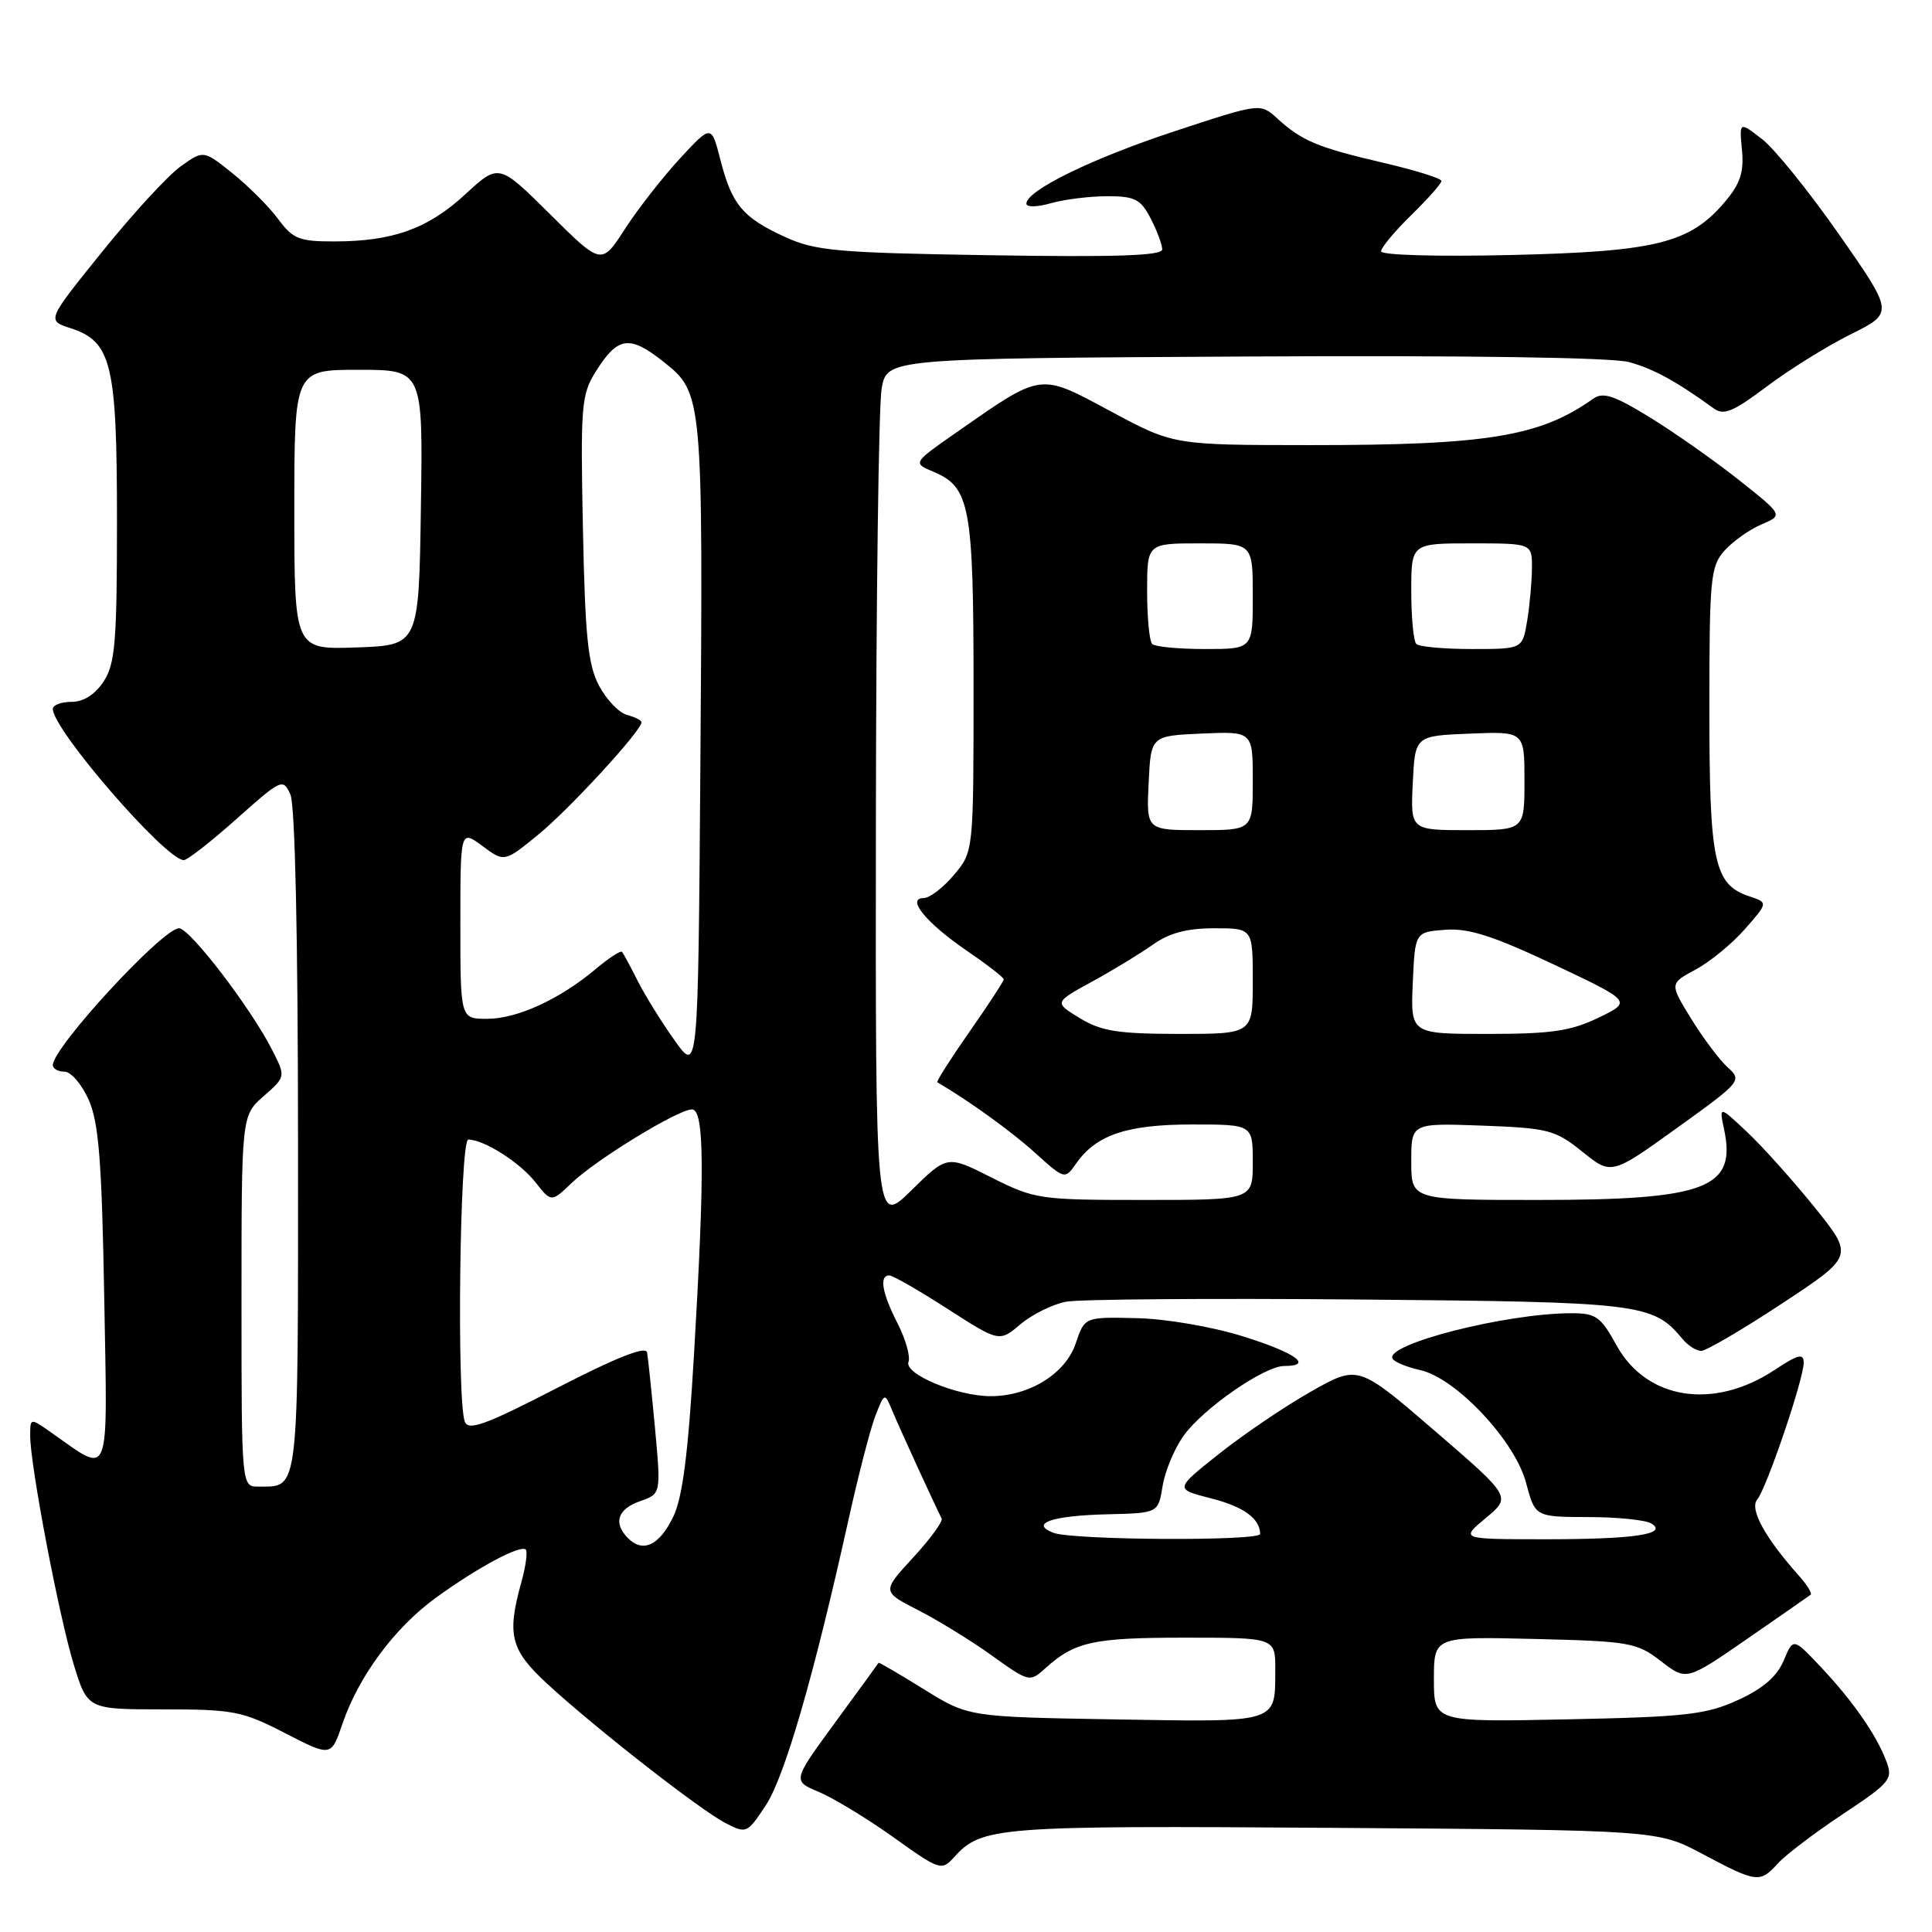 <?xml version="1.0" encoding="UTF-8" standalone="no"?>
<!DOCTYPE svg PUBLIC "-//W3C//DTD SVG 1.1//EN" "http://www.w3.org/Graphics/SVG/1.1/DTD/svg11.dtd" >
<svg xmlns="http://www.w3.org/2000/svg" xmlns:xlink="http://www.w3.org/1999/xlink" version="1.1" viewBox="0 0 256 256">
 <g >
 <path fill="currentColor"
d=" M 235.56 246.93 C 236.59 245.80 240.46 242.85 244.17 240.39 C 250.52 236.17 250.86 235.75 249.93 233.32 C 248.61 229.83 245.42 225.27 241.15 220.76 C 237.61 217.02 237.61 217.02 236.34 220.05 C 235.45 222.15 233.59 223.76 230.28 225.27 C 226.07 227.19 223.39 227.50 207.75 227.82 C 190.00 228.19 190.00 228.19 190.00 222.52 C 190.00 216.85 190.00 216.85 203.35 217.17 C 215.96 217.48 216.88 217.64 220.08 220.11 C 223.46 222.72 223.46 222.72 231.48 217.18 C 235.89 214.13 239.69 211.49 239.92 211.31 C 240.15 211.14 239.44 209.98 238.33 208.75 C 233.88 203.76 231.79 199.95 232.84 198.70 C 234.09 197.18 239.00 182.75 239.00 180.56 C 239.00 179.28 238.26 179.46 235.14 181.53 C 227.06 186.87 218.18 185.49 214.19 178.25 C 212.09 174.44 211.47 174.00 208.18 174.01 C 199.52 174.02 183.36 178.15 184.53 180.05 C 184.80 180.49 186.44 181.16 188.17 181.54 C 192.90 182.58 200.71 190.87 202.20 196.44 C 203.41 201.00 203.41 201.00 210.46 201.02 C 214.33 201.02 218.10 201.41 218.83 201.88 C 221.08 203.30 216.43 203.97 204.50 203.96 C 193.50 203.95 193.50 203.95 196.88 201.14 C 200.26 198.34 200.26 198.34 190.11 189.59 C 179.96 180.85 179.96 180.85 173.73 184.38 C 170.30 186.32 164.83 190.02 161.57 192.61 C 155.64 197.31 155.64 197.31 160.43 198.53 C 164.77 199.63 166.94 201.20 166.98 203.25 C 167.00 204.23 142.09 204.09 139.57 203.10 C 136.38 201.86 139.42 200.82 146.79 200.65 C 153.47 200.49 153.47 200.49 154.05 196.91 C 154.37 194.94 155.62 191.94 156.82 190.26 C 159.38 186.66 167.54 181.00 170.17 181.00 C 174.10 181.00 171.67 179.25 164.75 177.09 C 160.63 175.80 154.52 174.75 150.61 174.66 C 143.72 174.50 143.72 174.50 142.54 178.00 C 141.20 182.01 136.40 185.00 131.27 185.00 C 126.80 185.00 119.76 182.06 120.38 180.45 C 120.65 179.75 120.00 177.46 118.94 175.37 C 116.87 171.33 116.47 169.00 117.84 169.00 C 118.30 169.00 121.76 170.99 125.54 173.42 C 132.41 177.84 132.41 177.84 135.23 175.46 C 136.79 174.15 139.51 172.81 141.28 172.48 C 143.05 172.15 160.47 172.02 180.00 172.19 C 217.52 172.52 219.02 172.70 222.95 177.43 C 223.66 178.30 224.78 179.00 225.42 179.00 C 226.07 179.00 230.89 176.17 236.13 172.72 C 245.65 166.44 245.65 166.44 240.44 159.97 C 237.57 156.41 233.55 151.93 231.50 150.00 C 227.78 146.50 227.78 146.50 228.46 149.69 C 230.10 157.47 226.06 159.00 203.85 159.00 C 187.00 159.00 187.00 159.00 187.00 153.90 C 187.00 148.81 187.00 148.81 196.40 149.15 C 205.17 149.48 206.06 149.71 209.66 152.60 C 213.52 155.71 213.52 155.71 222.21 149.46 C 230.72 143.34 230.86 143.18 228.93 141.43 C 227.84 140.45 225.67 137.55 224.09 134.99 C 221.22 130.33 221.22 130.33 224.68 128.47 C 226.58 127.45 229.52 125.04 231.21 123.11 C 234.29 119.60 234.29 119.60 231.80 118.77 C 227.12 117.21 226.50 114.29 226.50 93.95 C 226.50 76.62 226.65 75.04 228.50 72.97 C 229.60 71.74 231.80 70.17 233.40 69.49 C 236.29 68.26 236.29 68.26 230.40 63.59 C 227.15 61.02 221.85 57.29 218.61 55.30 C 213.87 52.39 212.41 51.91 211.11 52.83 C 204.04 57.85 197.10 58.99 173.50 58.98 C 155.50 58.97 155.50 58.97 147.17 54.50 C 137.65 49.38 138.18 49.31 126.71 57.31 C 120.92 61.35 120.92 61.35 123.73 62.53 C 128.52 64.54 129.00 67.13 129.00 90.97 C 129.00 112.85 129.00 112.85 126.41 115.92 C 124.99 117.62 123.18 119.00 122.40 119.00 C 120.02 119.00 122.73 122.30 128.14 126.00 C 130.81 127.82 133.00 129.52 133.00 129.77 C 133.00 130.02 130.95 133.15 128.45 136.73 C 125.95 140.31 124.04 143.31 124.20 143.41 C 128.29 145.79 133.97 149.88 137.09 152.70 C 141.09 156.31 141.09 156.31 142.61 154.15 C 145.26 150.37 149.33 149.00 157.95 149.00 C 166.00 149.00 166.00 149.00 166.00 154.00 C 166.00 159.00 166.00 159.00 151.64 159.00 C 137.71 159.00 137.11 158.91 131.39 156.03 C 125.51 153.06 125.51 153.06 120.75 157.74 C 116.00 162.42 116.00 162.42 116.06 108.96 C 116.09 79.56 116.43 53.70 116.82 51.50 C 117.53 47.50 117.53 47.50 164.87 47.24 C 194.11 47.08 213.61 47.36 215.86 47.98 C 219.11 48.87 222.15 50.54 227.10 54.13 C 228.40 55.08 229.68 54.55 234.10 51.22 C 237.07 48.98 242.07 45.87 245.22 44.30 C 250.94 41.46 250.94 41.46 243.71 31.10 C 239.73 25.40 235.12 19.69 233.47 18.42 C 230.46 16.10 230.46 16.10 230.82 19.87 C 231.10 22.79 230.60 24.33 228.59 26.71 C 223.95 32.22 219.49 33.34 200.25 33.79 C 190.45 34.02 183.00 33.81 183.00 33.30 C 183.00 32.81 184.80 30.65 187.00 28.50 C 189.20 26.35 191.00 24.32 191.00 23.98 C 191.00 23.64 187.51 22.55 183.25 21.56 C 174.59 19.54 172.51 18.67 169.25 15.70 C 167.00 13.65 167.00 13.65 155.73 17.36 C 144.73 20.98 136.00 25.24 136.00 26.99 C 136.00 27.47 137.44 27.45 139.24 26.93 C 141.03 26.42 144.39 26.00 146.72 26.00 C 150.39 26.00 151.15 26.39 152.47 28.95 C 153.31 30.57 154.00 32.42 154.00 33.05 C 154.00 33.88 147.88 34.09 131.25 33.82 C 110.84 33.50 108.04 33.24 104.00 31.39 C 98.40 28.82 96.98 27.12 95.46 21.19 C 94.26 16.50 94.26 16.50 90.10 21.00 C 87.81 23.48 84.53 27.67 82.82 30.32 C 79.70 35.15 79.70 35.15 72.90 28.40 C 66.10 21.65 66.10 21.65 61.65 25.75 C 56.71 30.31 52.05 31.99 44.28 31.99 C 39.65 32.00 38.81 31.66 36.87 29.04 C 35.67 27.41 32.95 24.69 30.83 22.98 C 26.97 19.88 26.97 19.88 23.95 22.04 C 22.28 23.22 17.61 28.30 13.56 33.33 C 6.19 42.46 6.19 42.46 9.33 43.48 C 14.80 45.25 15.50 48.17 15.50 69.05 C 15.50 85.12 15.26 87.95 13.73 90.30 C 12.59 92.03 11.07 93.00 9.48 93.00 C 8.11 93.00 7.00 93.42 7.00 93.94 C 7.00 96.68 21.90 113.89 24.34 113.97 C 24.80 113.99 27.95 111.54 31.33 108.52 C 37.30 103.20 37.50 103.11 38.48 105.27 C 39.10 106.65 39.48 124.20 39.49 151.29 C 39.50 198.61 39.69 196.95 34.25 196.98 C 32.00 197.00 32.00 197.00 32.00 172.41 C 32.00 147.82 32.00 147.82 34.94 145.24 C 37.87 142.67 37.87 142.67 36.04 139.08 C 33.19 133.50 25.15 123.00 23.72 123.00 C 21.56 123.00 7.00 138.79 7.00 141.13 C 7.00 141.61 7.70 142.00 8.55 142.00 C 9.40 142.00 10.85 143.69 11.76 145.75 C 13.09 148.77 13.49 153.84 13.81 171.84 C 14.24 196.77 14.78 195.41 6.75 189.79 C 4.00 187.86 4.00 187.86 4.00 190.26 C 4.00 194.14 7.79 214.05 9.76 220.52 C 11.59 226.50 11.59 226.50 21.63 226.50 C 30.92 226.50 32.12 226.73 37.77 229.65 C 43.88 232.79 43.88 232.79 45.37 228.43 C 47.52 222.12 52.26 215.71 57.73 211.73 C 63.27 207.70 68.98 204.64 69.67 205.33 C 69.93 205.60 69.67 207.54 69.08 209.66 C 67.14 216.65 67.64 218.62 72.51 223.11 C 78.83 228.94 92.77 239.83 96.14 241.57 C 98.89 242.99 99.01 242.94 101.45 239.25 C 103.96 235.47 107.82 222.15 112.40 201.50 C 113.74 195.45 115.37 189.15 116.03 187.50 C 117.22 184.50 117.22 184.50 118.26 187.00 C 119.25 189.36 123.98 199.68 124.77 201.20 C 124.97 201.59 123.27 203.92 120.99 206.39 C 116.85 210.89 116.85 210.89 121.67 213.36 C 124.33 214.72 128.73 217.43 131.46 219.39 C 136.32 222.88 136.46 222.91 138.46 221.10 C 142.39 217.54 144.81 217.00 156.93 217.00 C 169.00 217.00 169.00 217.00 168.98 221.25 C 168.96 228.38 169.54 228.19 147.80 227.83 C 128.32 227.50 128.32 227.50 122.41 223.83 C 119.16 221.81 116.46 220.24 116.42 220.33 C 116.37 220.42 113.78 223.98 110.66 228.24 C 105.00 235.97 105.00 235.97 108.50 237.44 C 110.42 238.24 114.86 240.94 118.36 243.43 C 124.54 247.85 124.76 247.92 126.43 246.08 C 130.09 242.04 132.02 241.89 176.65 242.20 C 219.65 242.50 219.65 242.50 225.57 245.65 C 232.77 249.48 233.20 249.54 235.56 246.93 Z  M 83.23 203.83 C 81.22 201.82 81.82 199.96 84.80 198.92 C 87.59 197.95 87.59 197.95 86.79 189.22 C 86.34 184.43 85.87 179.91 85.74 179.20 C 85.58 178.32 81.64 179.88 73.84 183.90 C 64.34 188.80 62.07 189.63 61.59 188.38 C 60.50 185.54 60.92 151.00 62.05 151.00 C 64.12 151.00 68.86 154.01 70.94 156.64 C 73.05 159.33 73.05 159.33 75.77 156.73 C 79.06 153.60 89.86 147.00 91.69 147.00 C 93.33 147.00 93.40 155.05 91.95 179.64 C 91.18 192.68 90.44 198.44 89.20 201.00 C 87.37 204.77 85.20 205.80 83.23 203.83 Z  M 89.39 137.86 C 87.68 135.46 85.48 131.93 84.51 130.00 C 83.54 128.07 82.60 126.33 82.42 126.13 C 82.23 125.92 80.66 126.95 78.91 128.42 C 74.17 132.41 68.52 135.00 64.54 135.00 C 61.00 135.00 61.00 135.00 61.00 122.47 C 61.00 109.94 61.00 109.94 63.92 112.10 C 66.84 114.26 66.84 114.26 71.36 110.56 C 75.50 107.17 85.00 96.82 85.00 95.71 C 85.00 95.45 84.14 95.01 83.09 94.73 C 82.03 94.46 80.37 92.72 79.38 90.87 C 77.91 88.09 77.53 84.42 77.24 70.00 C 76.91 53.71 77.03 52.27 78.95 49.22 C 81.86 44.58 83.40 44.36 87.91 47.93 C 93.14 52.07 93.16 52.34 92.80 101.86 C 92.50 142.23 92.50 142.23 89.39 137.86 Z  M 143.08 134.91 C 139.67 132.83 139.67 132.83 144.72 130.06 C 147.49 128.55 151.13 126.33 152.79 125.15 C 154.93 123.63 157.29 123.00 160.90 123.00 C 166.00 123.00 166.00 123.00 166.00 130.00 C 166.00 137.00 166.00 137.00 156.25 137.00 C 148.13 136.99 145.93 136.64 143.08 134.91 Z  M 187.20 130.25 C 187.50 123.50 187.50 123.50 191.51 123.20 C 194.62 122.97 197.84 124.01 205.89 127.80 C 216.25 132.70 216.25 132.70 211.81 134.85 C 208.15 136.62 205.56 137.00 197.14 137.00 C 186.91 137.00 186.91 137.00 187.20 130.25 Z  M 152.20 103.75 C 152.50 97.50 152.50 97.50 159.25 97.20 C 166.00 96.91 166.00 96.91 166.00 103.45 C 166.00 110.00 166.00 110.00 158.95 110.00 C 151.90 110.00 151.90 110.00 152.20 103.75 Z  M 187.20 103.75 C 187.50 97.50 187.50 97.50 194.75 97.21 C 202.00 96.91 202.00 96.91 202.00 103.46 C 202.00 110.00 202.00 110.00 194.45 110.00 C 186.90 110.00 186.90 110.00 187.20 103.75 Z  M 39.00 67.54 C 39.00 49.00 39.00 49.00 47.52 49.00 C 56.05 49.00 56.05 49.00 55.77 67.25 C 55.50 85.50 55.50 85.50 47.25 85.79 C 39.00 86.08 39.00 86.08 39.00 67.54 Z  M 152.67 85.33 C 152.30 84.97 152.00 81.82 152.00 78.33 C 152.00 72.00 152.00 72.00 159.00 72.00 C 166.00 72.00 166.00 72.00 166.00 79.00 C 166.00 86.00 166.00 86.00 159.67 86.00 C 156.18 86.00 153.03 85.70 152.67 85.33 Z  M 187.67 85.33 C 187.30 84.97 187.00 81.82 187.00 78.33 C 187.00 72.00 187.00 72.00 195.00 72.00 C 203.00 72.00 203.00 72.00 202.99 75.25 C 202.98 77.04 202.70 80.19 202.36 82.25 C 201.74 86.00 201.74 86.00 195.04 86.00 C 191.35 86.00 188.03 85.70 187.67 85.33 Z "/>
</g>
</svg>